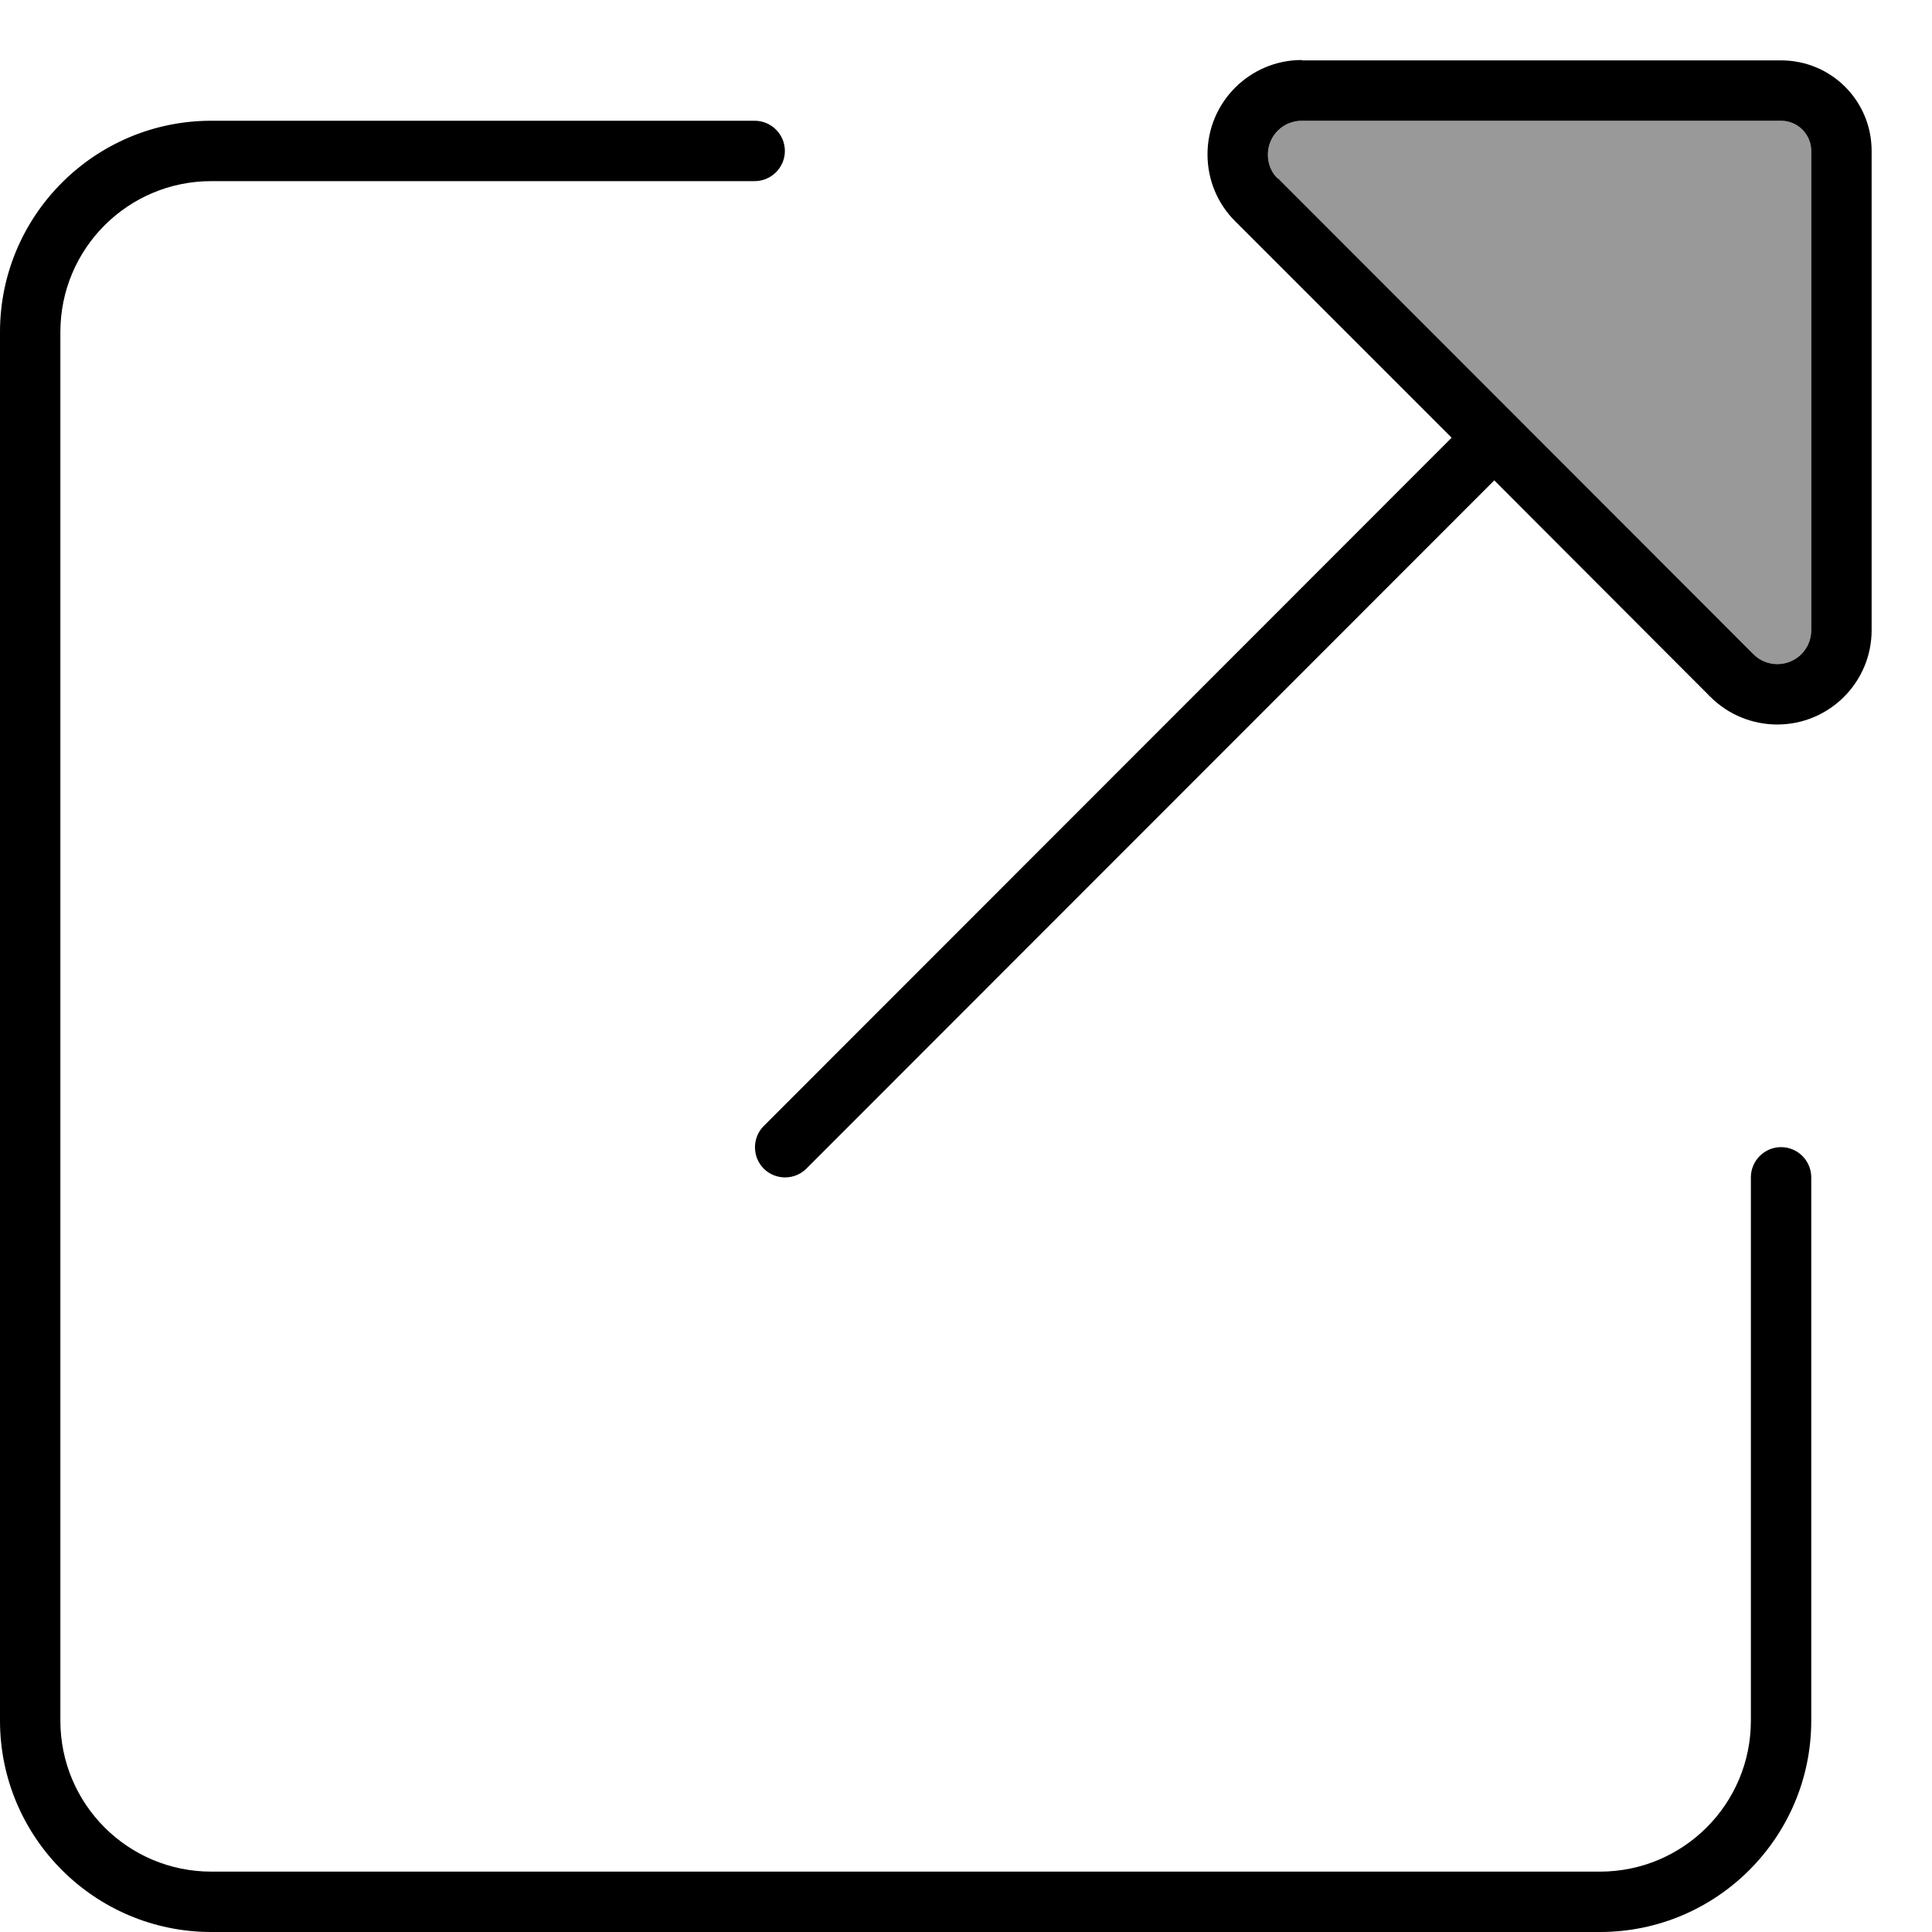 <svg xmlns="http://www.w3.org/2000/svg" viewBox="0 0 512 512"><defs><style>.fa-secondary{opacity:.4}</style></defs><path class="fa-secondary" d="M336 41c0 2.4 .9 4.7 2.6 6.3L464.7 173.4c1.7 1.7 4 2.6 6.3 2.6c5 0 9-4 9-9l0-127c0-4.4-3.6-8-8-8L345 32c-5 0-9 4-9 9z"/><path class="fa-primary" d="M345 16l127 0c13.3 0 24 10.7 24 24l0 127c0 13.8-11.2 25-25 25c-6.6 0-13-2.6-17.7-7.3L396 127.3 213.7 309.7c-3.1 3.1-8.2 3.1-11.3 0s-3.1-8.2 0-11.3L384.7 116 327.3 58.6c-4.7-4.7-7.3-11-7.3-17.7c0-13.8 11.2-25 25-25zm-6.3 31.3L464.7 173.4c1.7 1.7 4 2.6 6.3 2.6c5 0 9-4 9-9l0-127c0-4.4-3.6-8-8-8L345 32c-5 0-9 4-9 9c0 2.4 .9 4.7 2.6 6.3zM0 88C0 57.1 25.1 32 56 32l144 0c4.4 0 8 3.6 8 8s-3.6 8-8 8L56 48C33.9 48 16 65.9 16 88l0 368c0 22.1 17.9 40 40 40l368 0c22.1 0 40-17.9 40-40l0-144c0-4.4 3.6-8 8-8s8 3.6 8 8l0 144c0 30.9-25.1 56-56 56L56 512c-30.9 0-56-25.1-56-56L0 88z"/></svg>
